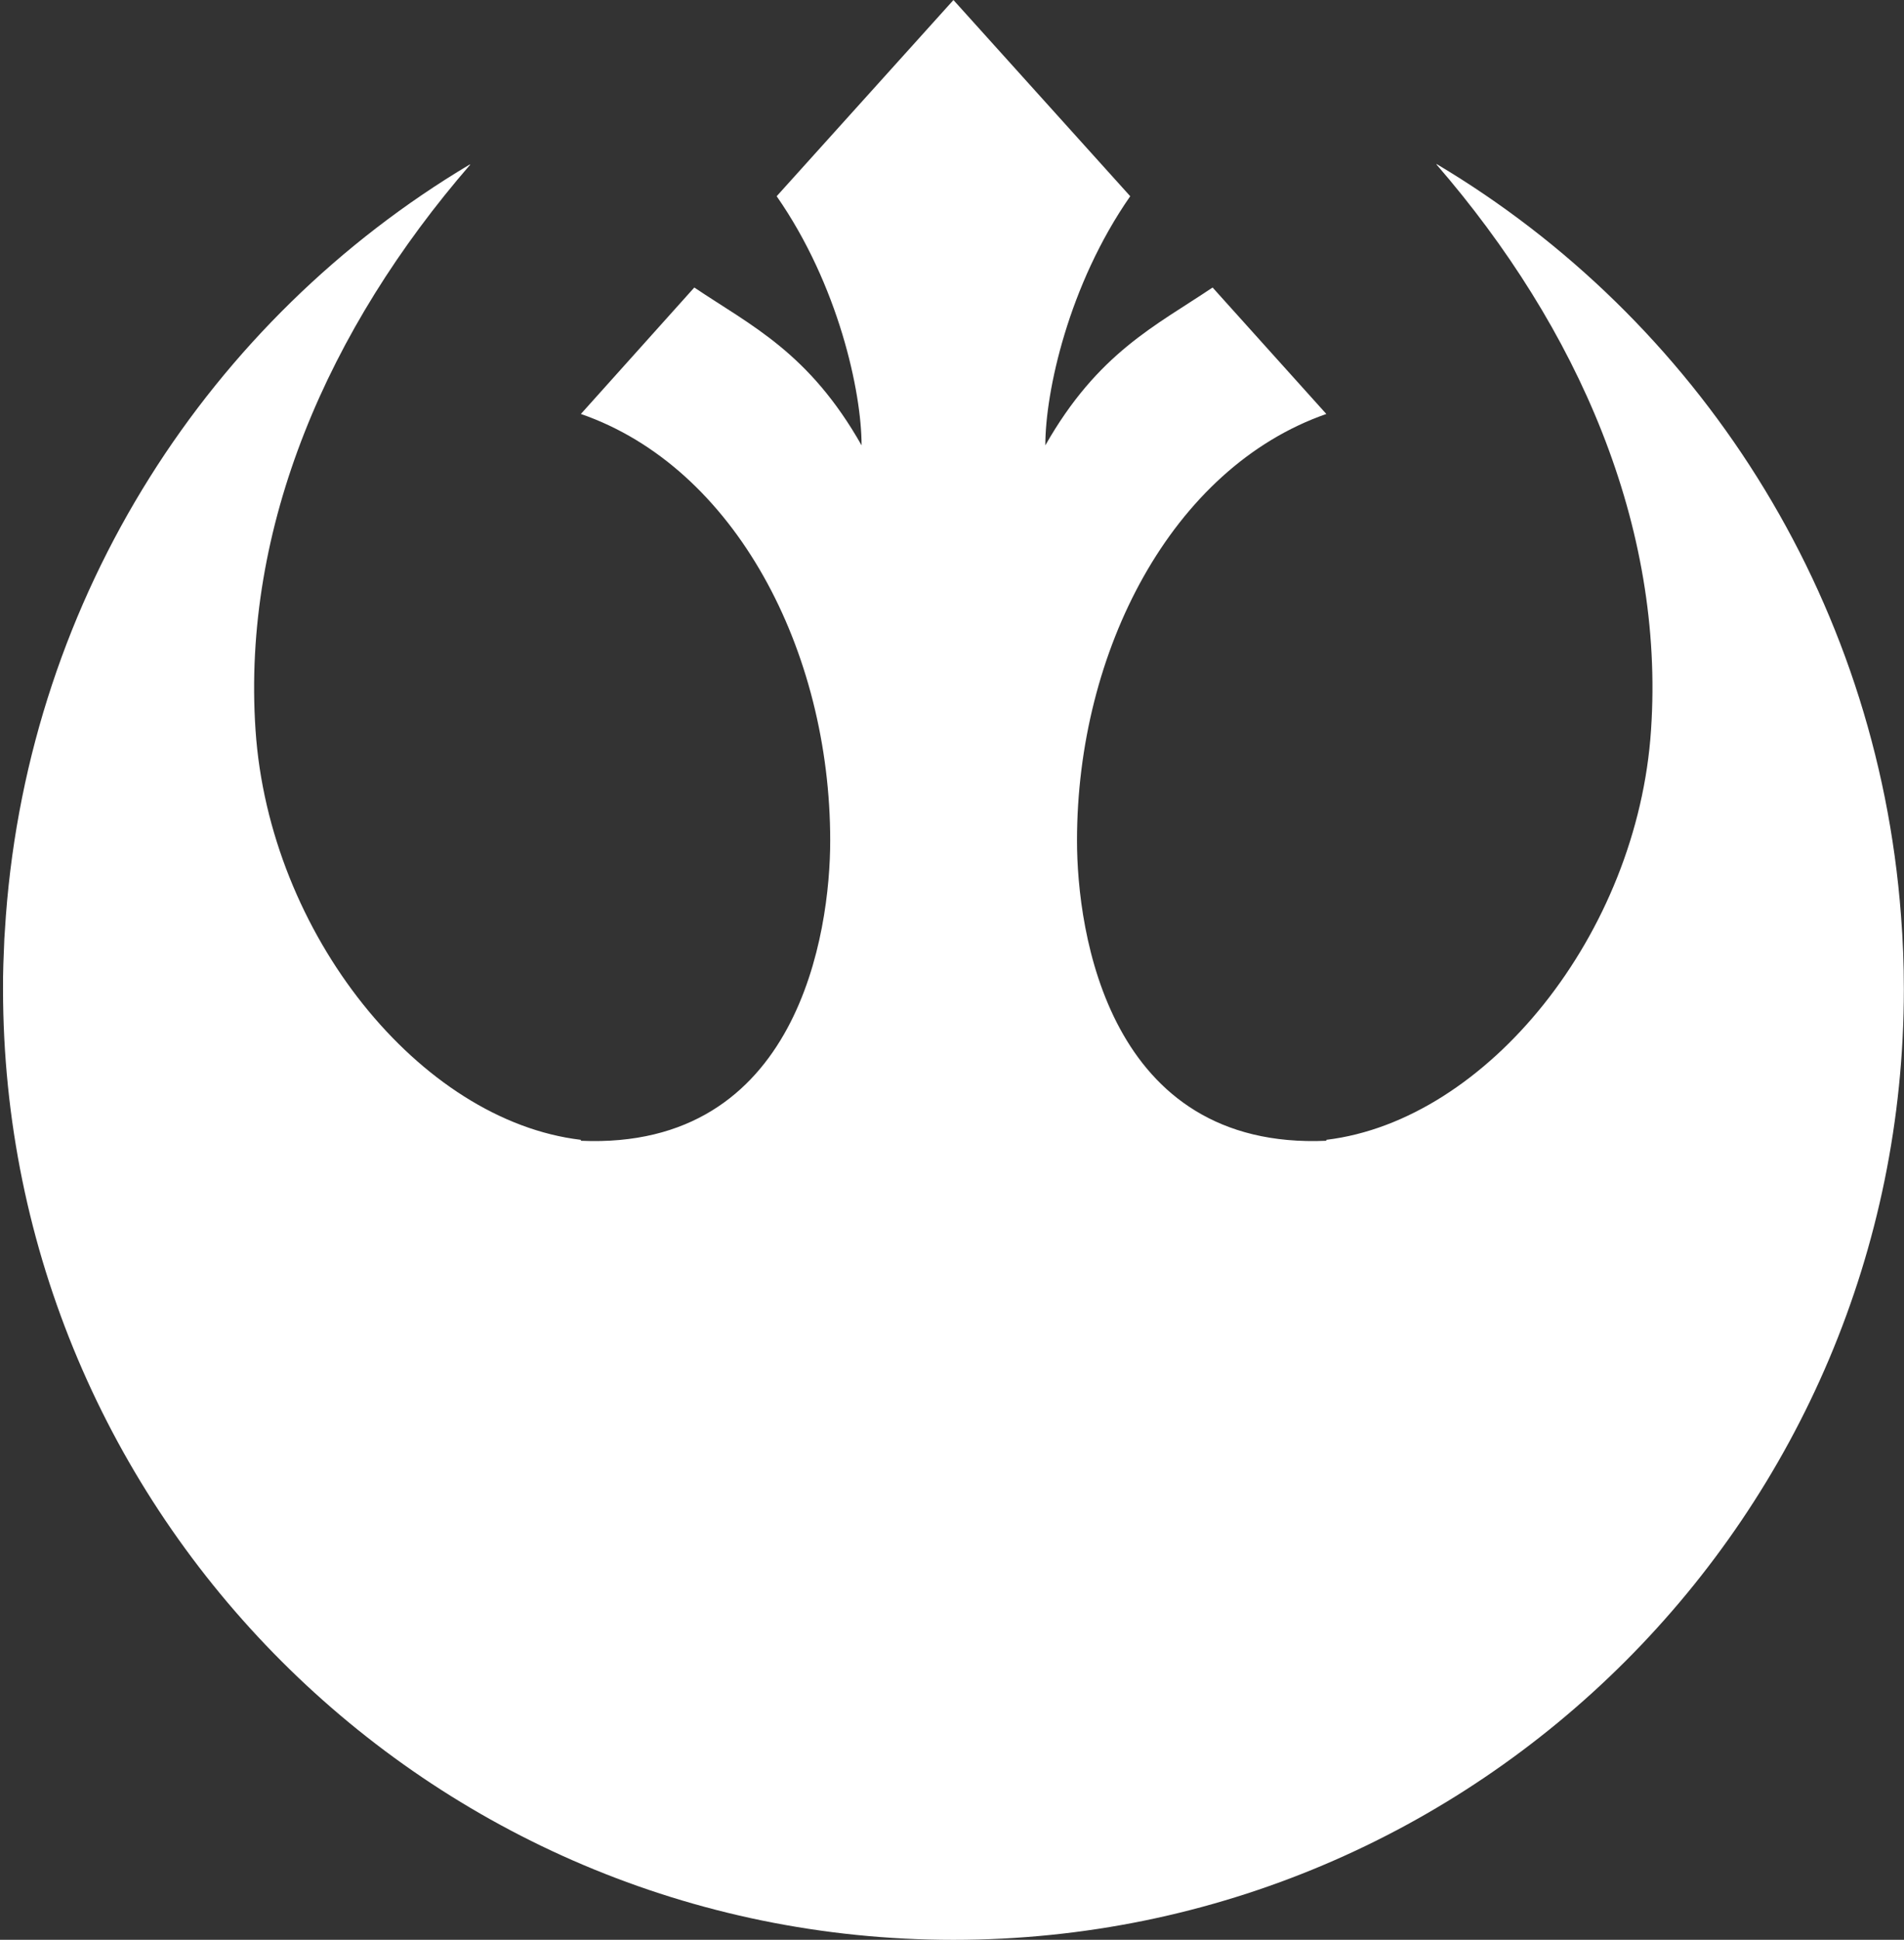<?xml version="1.0" encoding="UTF-8"?>
<svg width="601px" height="612px" viewBox="0 0 601 612" version="1.1" xmlns="http://www.w3.org/2000/svg" xmlns:xlink="http://www.w3.org/1999/xlink">
    <rect x="0" y="0" width="601" height="612" fill="#333333" stroke="none"/>
    <!-- Generator: Sketch 48.1 (47250) - http://www.bohemiancoding.com/sketch -->
    <title>path8305</title>
    <desc>Created with Sketch.</desc>
    <defs></defs>
    <g id="Page-1" stroke="none" stroke-width="1" fill="none" fill-rule="evenodd">
        <g id="2" fill="#FFFFFF" fill-rule="nonzero">
            <path d="M300.957,0.008 L245.157,61.908 C264.657,89.908 271.957,123.608 271.957,140.508 C255.357,111.208 237.157,102.808 219.157,90.708 L183.357,130.608 C232.157,147.508 262.057,205.408 262.057,265.208 C262.057,294.108 252.057,362.908 183.357,359.908 L183.357,359.608 C132.657,353.608 84.957,294.708 80.657,230.308 C76.357,166.208 103.557,103.708 148.457,51.908 L148.257,51.908 C66.357,100.708 9.457,187.608 1.857,288.908 C1.657,291.408 1.557,293.908 1.357,296.408 C1.357,296.508 1.357,296.508 1.357,296.608 C1.257,299.108 1.157,301.708 1.057,304.208 C0.957,306.808 0.957,309.408 0.957,312.008 C0.957,477.608 135.357,612.008 300.957,612.008 C466.557,612.008 600.957,477.608 600.957,312.008 C600.957,304.208 600.657,296.508 600.057,288.908 C592.457,187.608 535.557,100.608 453.557,51.808 L453.357,51.808 C498.257,103.608 525.457,166.108 521.157,230.208 C516.957,294.608 469.357,353.508 418.657,359.608 L418.657,359.908 C349.857,362.908 339.957,294.108 339.957,265.208 C339.957,205.408 369.857,147.608 418.657,130.608 L382.757,90.708 C364.757,102.808 346.557,111.308 329.957,140.508 C329.957,123.608 337.257,89.908 356.757,61.908 L300.957,0.008 Z" id="path8305"></path>
        </g>
    </g>
</svg>